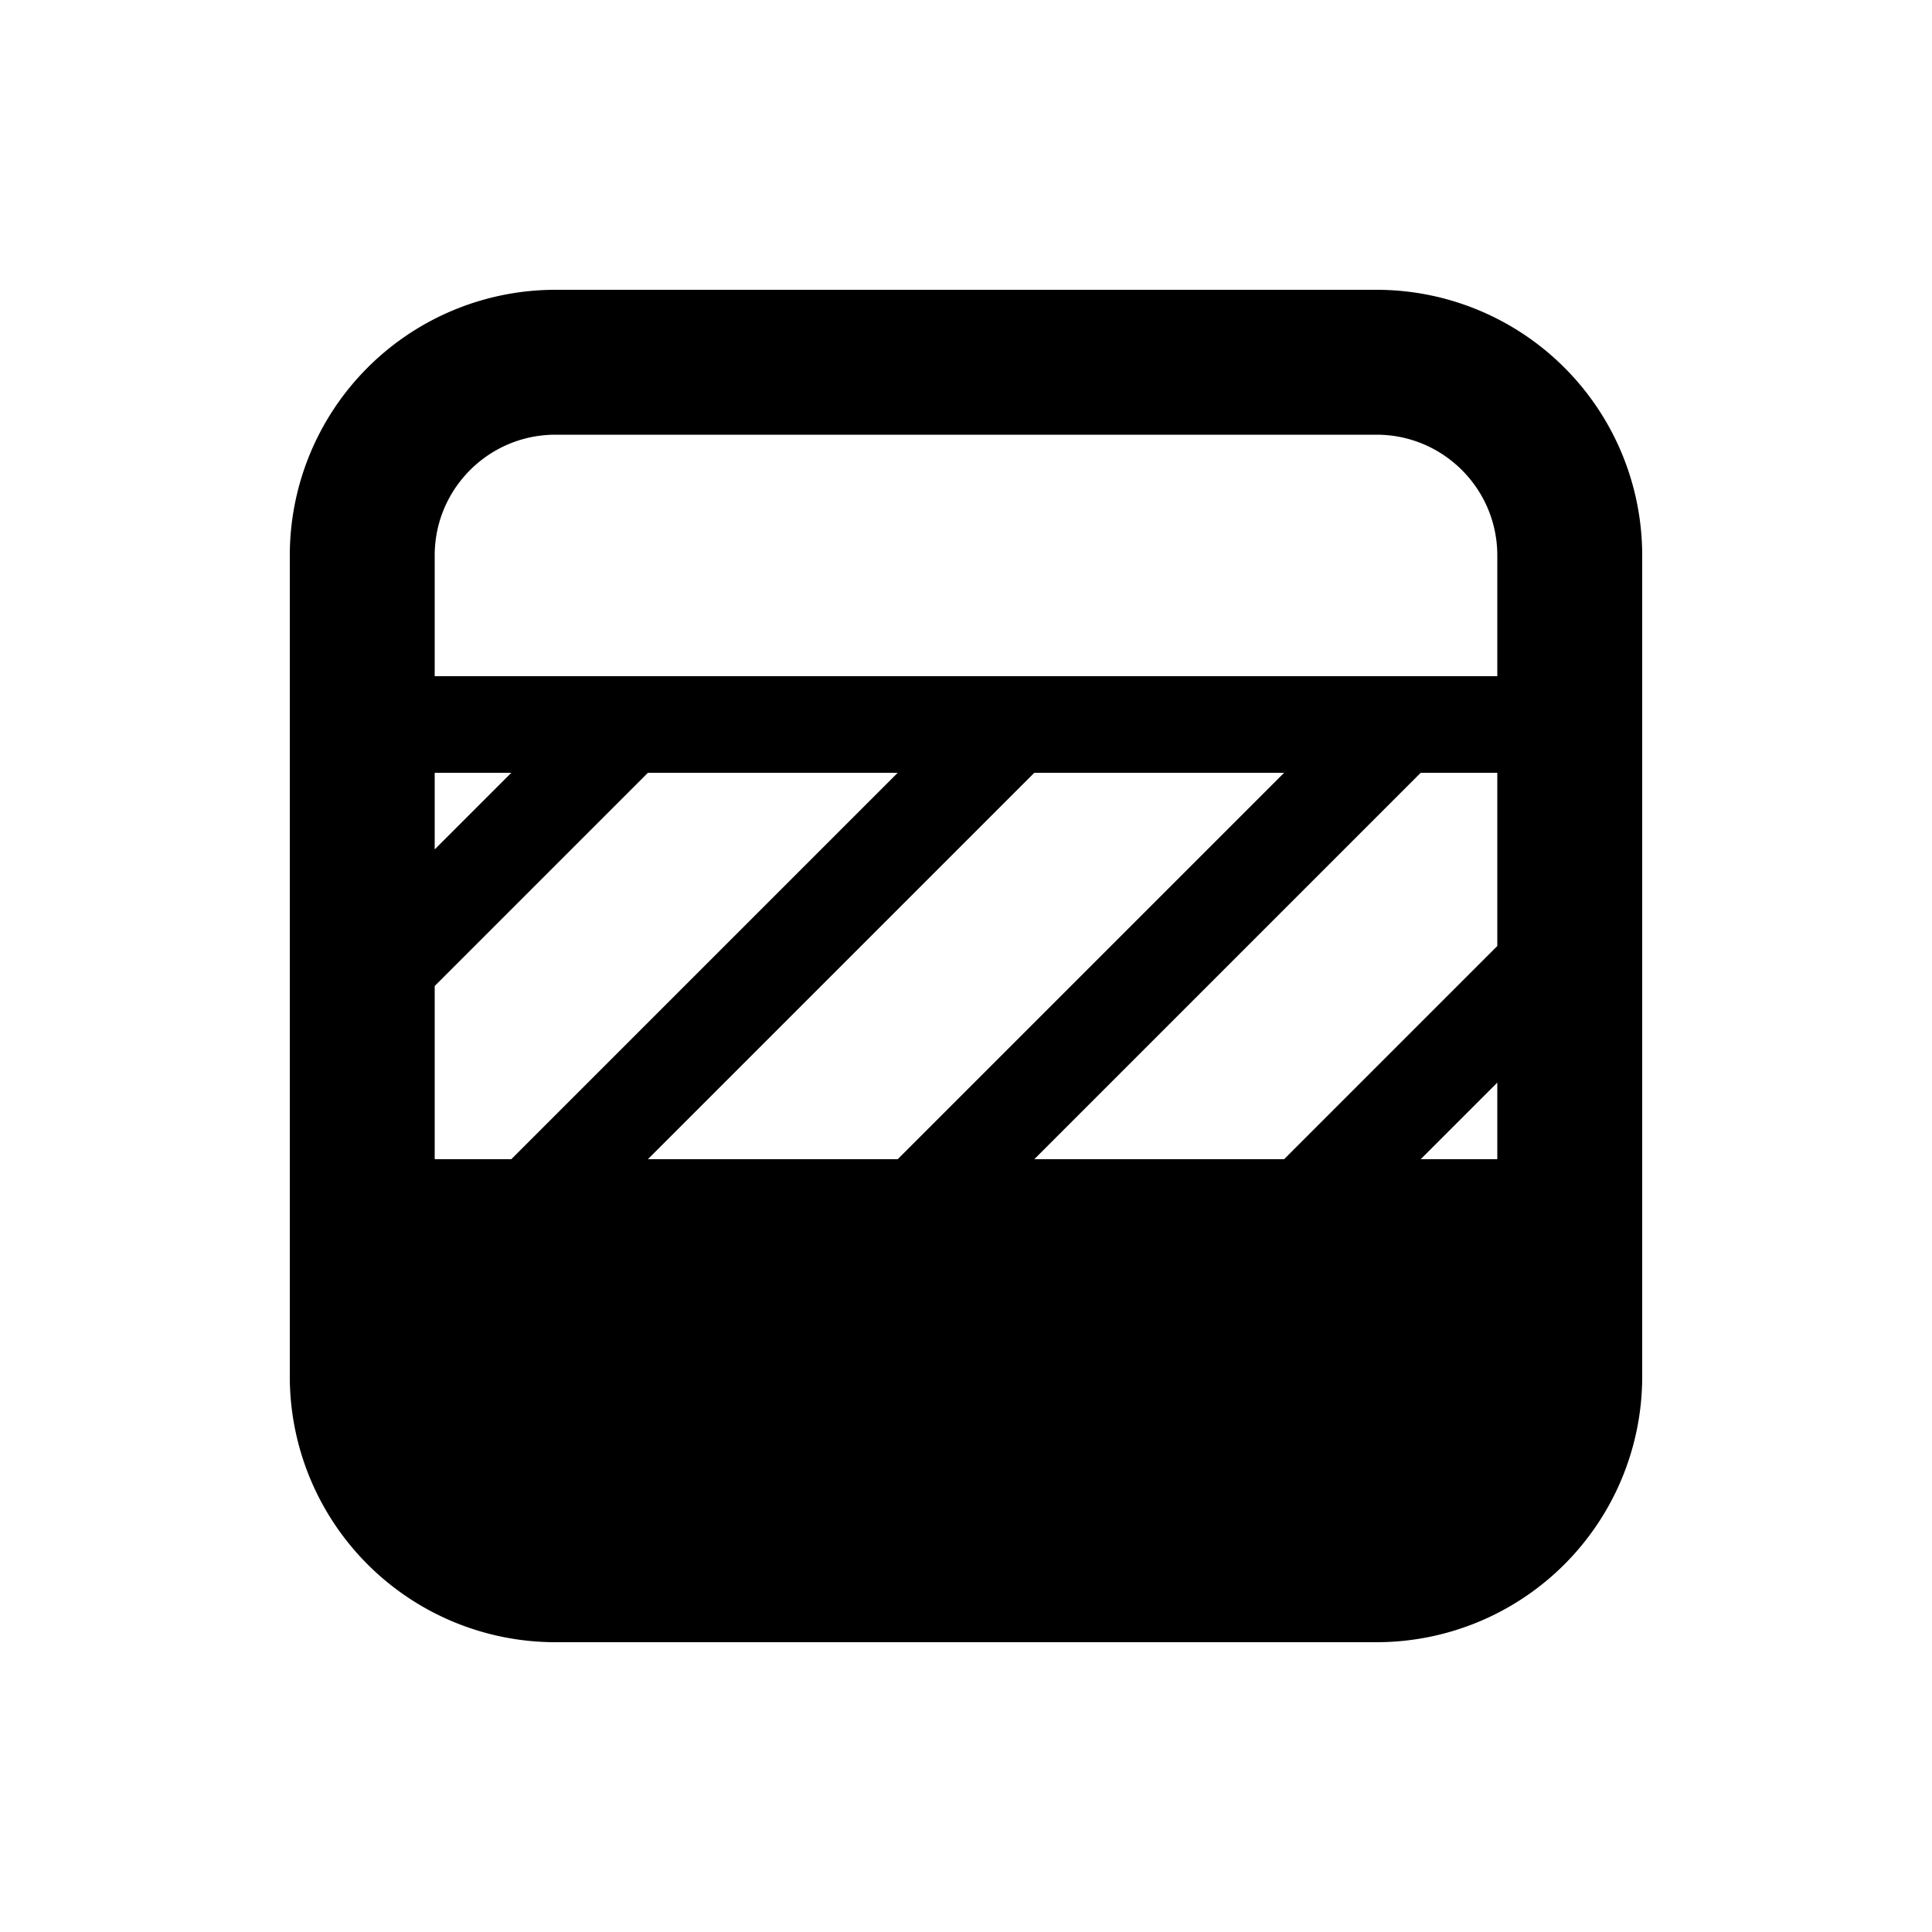 <svg xmlns="http://www.w3.org/2000/svg" width="1em" height="1em" viewBox="0 0 20 20"><path fill="currentColor" d="M5.75 3h8.5A2.75 2.75 0 0 1 17 5.75v8.5A2.75 2.75 0 0 1 14.25 17h-8.5A2.75 2.75 0 0 1 3 14.25v-8.5A2.75 2.75 0 0 1 5.75 3M4.5 5.75V7h11V5.75c0-.69-.56-1.25-1.25-1.25h-8.5c-.69 0-1.25.56-1.25 1.25M14.707 8l-4 4h2.586L15.5 9.793V8zm-1.414 0h-2.586l-4 4h2.586zm-8 4l4-4H6.707L4.5 10.207V12zM4.5 8.793L5.293 8H4.5zM14.707 12h.793v-.793z"/></svg>